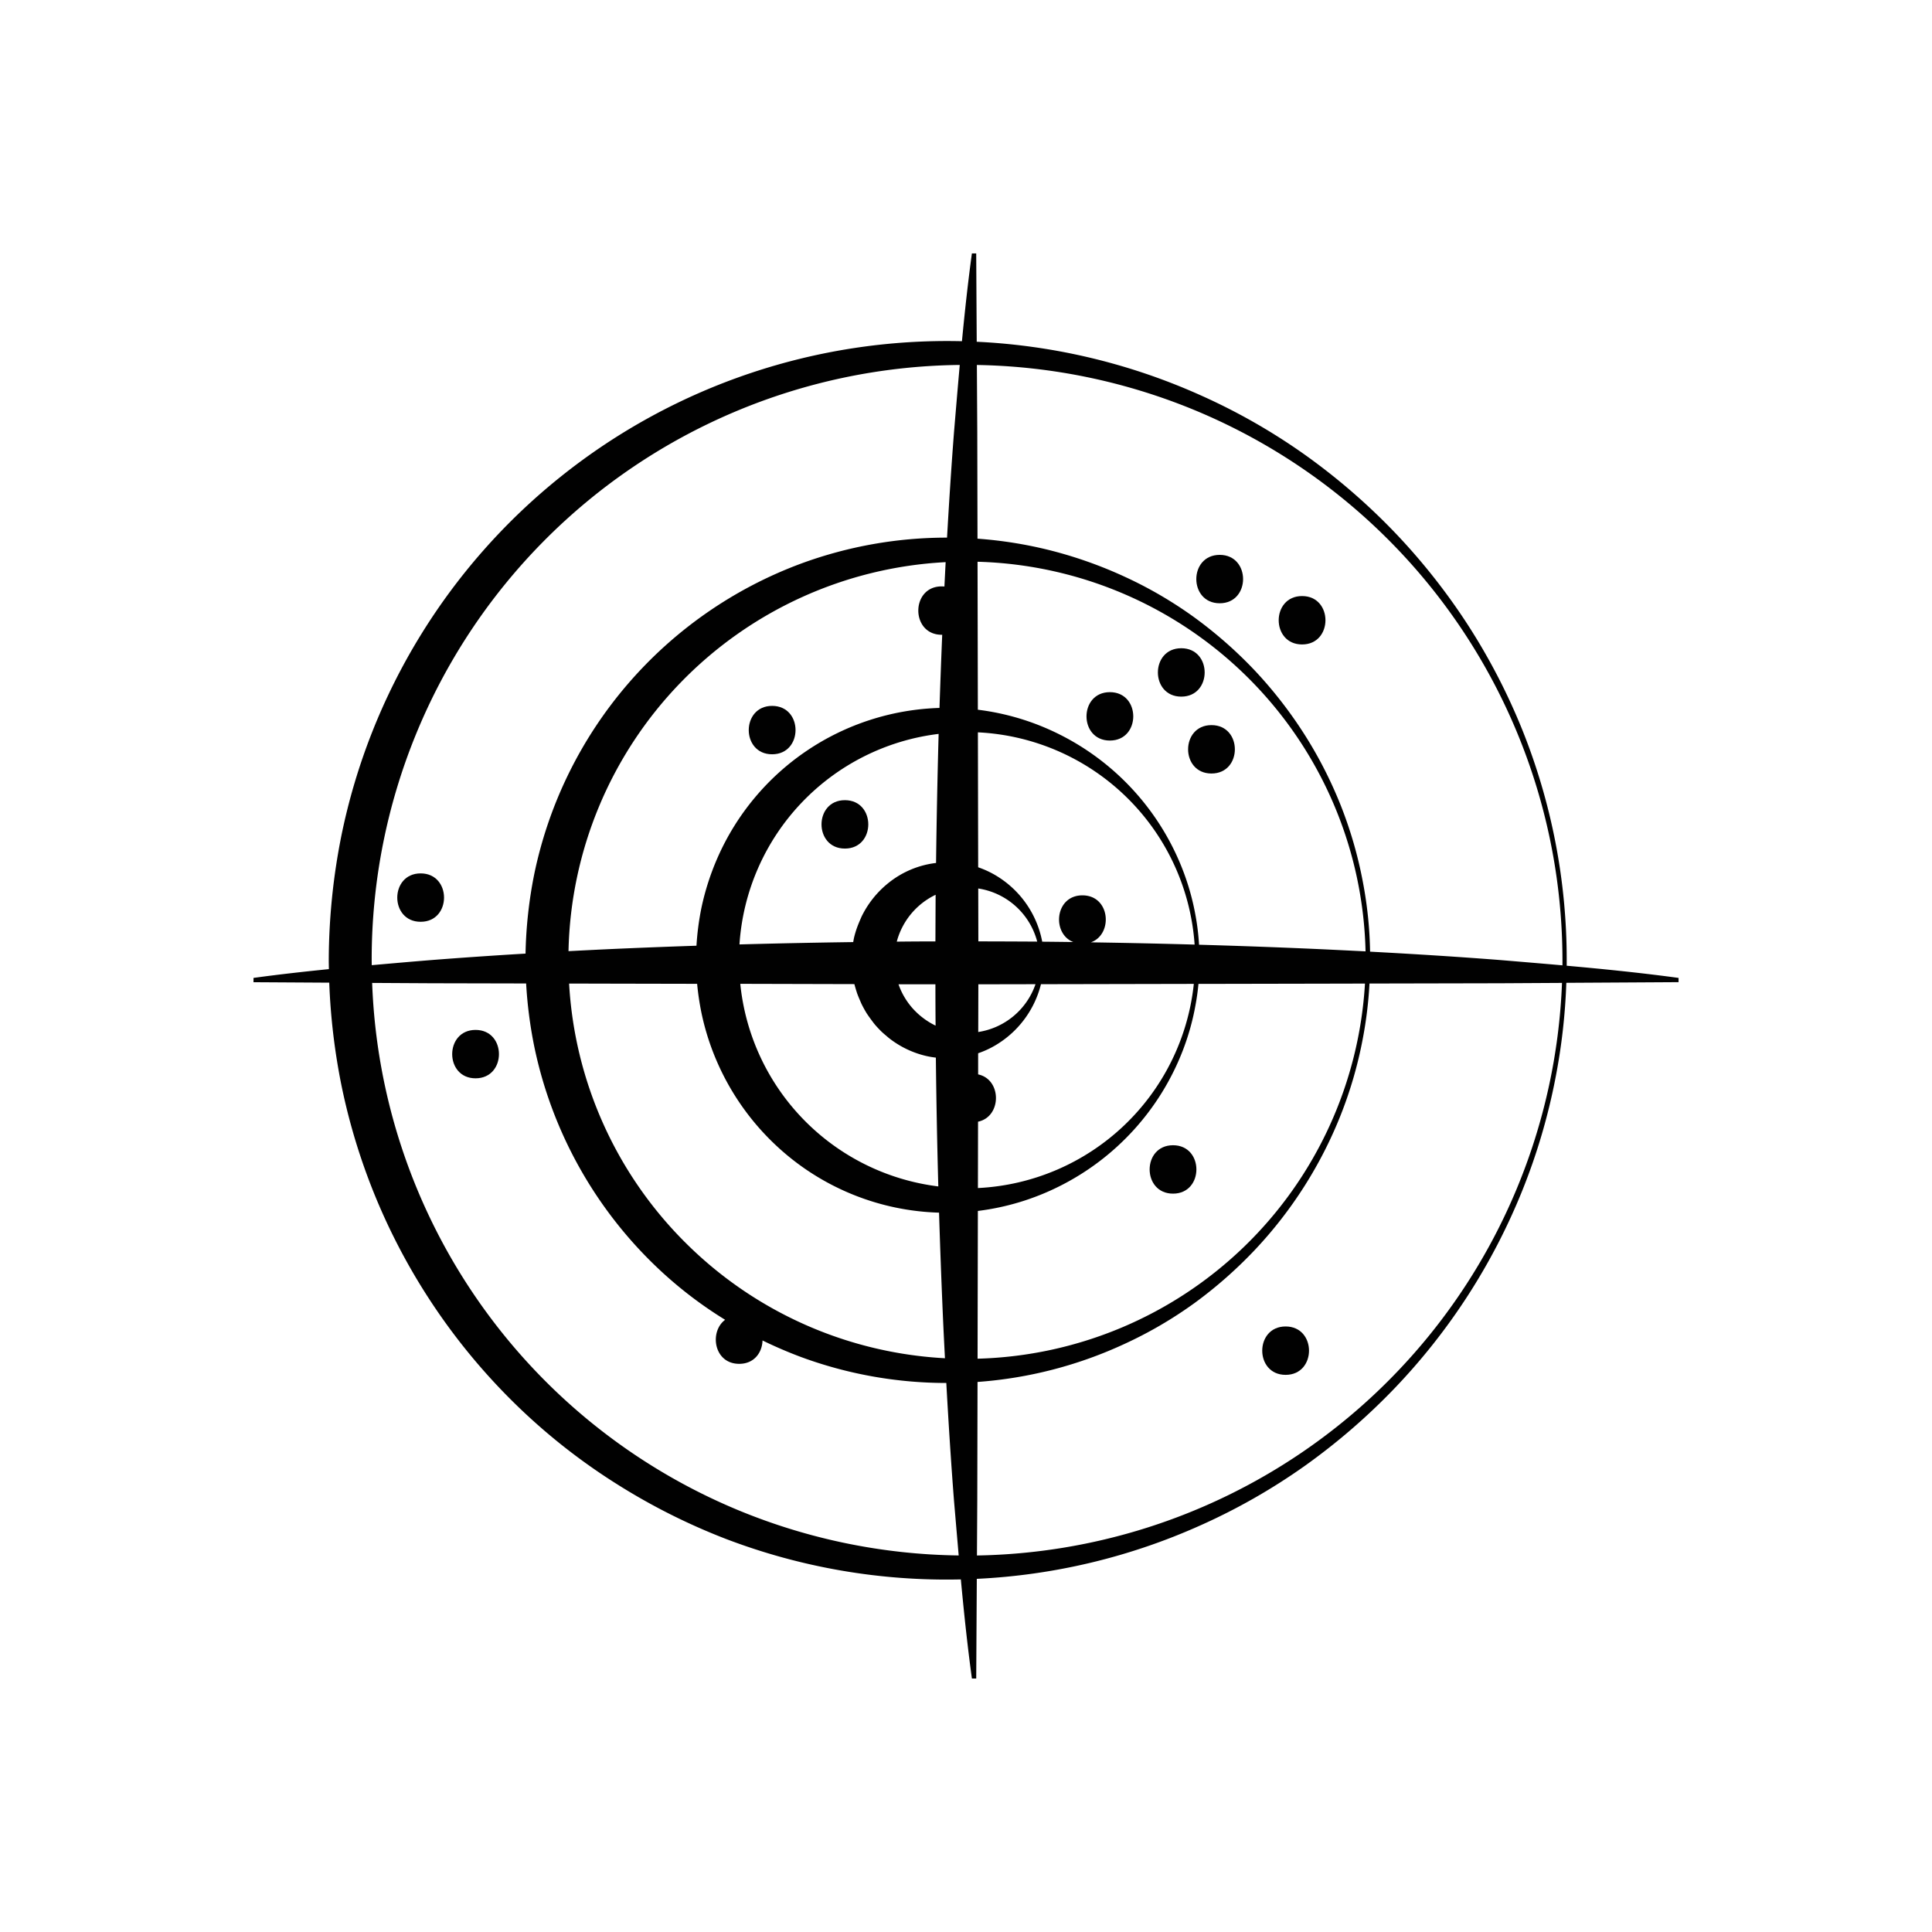 <svg id="Слой_1" data-name="Слой 1" xmlns="http://www.w3.org/2000/svg" viewBox="0 0 1200 1200"><defs><style>.cls-1{fill:#010101;}</style></defs><title>2 папка без кружка</title><path class="cls-1" d="M524.78,497c-19.34,0-19.38,30.06,0,30.06S544.15,497,524.78,497Z"/><path class="cls-1" d="M808.75,400.28c19.34,0,19.37-30.06,0-30.06S789.38,400.28,808.75,400.28Z"/><path class="cls-1" d="M757.58,374.7c19.35,0,19.38-30.06,0-30.06S738.21,374.7,757.58,374.7Z"/><path class="cls-1" d="M689.36,429.91c-19.34,0-19.37,30.06,0,30.06S708.74,429.91,689.36,429.91Z"/><path class="cls-1" d="M752.47,450.38c-19.34,0-19.38,30.06,0,30.06S771.84,450.38,752.47,450.38Z"/><path class="cls-1" d="M733.71,402.63c-19.35,0-19.38,30.06,0,30.06S753.08,402.63,733.71,402.63Z"/><path class="cls-1" d="M295.38,639.7c-19.34,0-19.37,30.06,0,30.06S314.76,639.7,295.38,639.7Z"/><path class="cls-1" d="M261.27,542.48c-19.34,0-19.37,30.06,0,30.06S280.65,542.48,261.27,542.48Z"/><path class="cls-1" d="M798.52,823.89c-19.35,0-19.38,30.06,0,30.06S817.89,823.89,798.52,823.89Z"/><path class="cls-1" d="M728.59,741.39c19.34,0,19.37-30.06,0-30.06S709.22,741.39,728.59,741.39Z"/><path class="cls-1" d="M479.58,438.44c-19.34,0-19.37,30.06,0,30.06S499,438.44,479.58,438.44Z"/><path class="cls-1" d="M1042.59,607.4c-23.16-3.15-46.32-5.49-69.48-7.57,0-1.14,0-2.28,0-3.41A383.44,383.44,0,0,0,945.52,453.3a386.7,386.7,0,0,0-33.8-65.16A390.67,390.67,0,0,0,866,330.38a396,396,0,0,0-56-48.27,377.84,377.84,0,0,0-64.6-36.74,383.48,383.48,0,0,0-138.74-33.1l-.32-54.86h-2.68c-2.47,18.18-4.44,36.35-6.18,54.52A384,384,0,0,0,212,519.25a399.31,399.31,0,0,0-7.8,77.17c0,1.84.05,3.68.08,5.52-15.61,1.57-31.22,3.32-46.83,5.46v2.67l47.05.28a398.05,398.05,0,0,0,7.47,63.24A384.85,384.85,0,0,0,322.25,874.17a378.07,378.07,0,0,0,60.5,47.37,389.35,389.35,0,0,0,68.33,34.39A384.4,384.4,0,0,0,596.8,981c1.91,20.52,4.06,41,6.87,61.56h2.68l.36-61.91a383.17,383.17,0,0,0,138.73-33.14,379.08,379.08,0,0,0,64.61-36.76,394.8,394.8,0,0,0,56-48.3,386,386,0,0,0,79.46-122.94,379.75,379.75,0,0,0,20.69-70.28,375.7,375.7,0,0,0,6.67-58.78l69.71-.41Zm-301-352.83A370.09,370.09,0,0,1,970.47,596.42c0,1.06,0,2.11,0,3.17-12.83-1.14-25.66-2.2-38.49-3.28-27-2.1-54-3.78-81-5.22a252.37,252.37,0,0,0-4.55-43.68,259.22,259.22,0,0,0-13.74-47.34A264.48,264.48,0,0,0,810.12,456a268.73,268.73,0,0,0-30.48-39.24,273.59,273.59,0,0,0-37.51-33.07,256.11,256.11,0,0,0-43.49-25.44,266.49,266.49,0,0,0-47.93-16.82,262.45,262.45,0,0,0-43.57-6.85L607,268.06l-.25-41.37A370.07,370.07,0,0,1,741.59,254.57ZM425.15,771.27A246.62,246.62,0,0,1,353.48,610.9l25.23.06,54.29.11a168.55,168.55,0,0,0,2.68,18,156,156,0,0,0,10.05,31.25,156.84,156.84,0,0,0,37.82,52.54,154.49,154.49,0,0,0,99.71,40.34q1.05,34,2.56,68.08.52,11.18,1.11,22.35a246.92,246.92,0,0,1-161.78-72.37ZM581,584.73q-12,0-24,.14a45.12,45.12,0,0,1,24.13-29.11Q581.06,570.25,581,584.73Zm0,26.64q0,12.82.11,25.67A46.19,46.19,0,0,1,568.45,628a44.35,44.35,0,0,1-10.37-16.64Zm26.67,0,35.5-.07A44.77,44.77,0,0,1,607.6,641Zm0-26.68-.07-32.84a44.87,44.87,0,0,1,36.63,33Q625.92,584.74,607.65,584.71ZM581.4,536a57.95,57.95,0,0,0-29.46,12.34,60.72,60.72,0,0,0-16.89,21.15c-.91,2.12-1.85,4.25-2.64,6.42s-1.46,4.42-2,6.68c-.16.85-.32,1.71-.47,2.56q-35.33.48-70.64,1.45A141,141,0,0,1,583,455.84Q581.9,495.94,581.4,536Zm-50.72,75.25c.48,1.91,1.07,3.8,1.67,5.67.79,2.18,1.74,4.31,2.65,6.42a68.33,68.33,0,0,0,3.32,6.06c1.26,1.92,2.63,3.76,4,5.59s2.94,3.47,4.51,5.08,3.36,3,5.05,4.48a59,59,0,0,0,23.49,11.36,58,58,0,0,0,5.91,1q.43,40,1.52,80a141.05,141.05,0,0,1-123-125.84Zm76.8,85.45c14.8-3.08,14.84-26.25.06-29.37l0-13.13a57.76,57.76,0,0,0,13.58-6.74,61.15,61.15,0,0,0,25.44-36.16l94.94-.19A141.81,141.81,0,0,1,607.4,737.92ZM677.59,585.3c13.86-4.92,12.12-29.18-5.28-29.18-17.22,0-19.12,23.8-5.68,29q-9.64-.13-19.29-.22a61.07,61.07,0,0,0-26.22-39.5,58.32,58.32,0,0,0-13.56-6.71l-.17-83.82A141.81,141.81,0,0,1,742,586.7Q709.78,585.79,677.59,585.3Zm-91-221a15.4,15.4,0,0,0-1.69-.09c-19.34,0-19.38,30.06,0,30.06h.32q-.94,22.72-1.69,45.44a155.69,155.69,0,0,0-137.74,92.79,160.12,160.12,0,0,0-10.09,31.23,168.34,168.34,0,0,0-3.11,23.67q-26.94.9-53.88,2.11-12.79.6-25.6,1.27A247.17,247.17,0,0,1,587.36,349.16C587.09,354.22,586.85,359.28,586.59,364.34Zm20.64,457,.14-69.16a155.12,155.12,0,0,0,50.76-15.39,157.89,157.89,0,0,0,76.62-84.51,153.21,153.21,0,0,0,7.71-27.47c.86-4.52,1.49-9.08,1.92-13.65l76.91-.15,26.52-.06a247.7,247.7,0,0,1-240.62,233ZM821.29,589.6q-38.28-1.73-76.55-2.81a145.25,145.25,0,0,0-2.28-18.71,153,153,0,0,0-7.72-27.47,157.62,157.62,0,0,0-76.65-84.44,155.38,155.38,0,0,0-50.73-15.35l-.13-62.11-.06-29.8a247.85,247.85,0,0,1,241,242Q834.75,590.24,821.29,589.6Zm-590.43,6.82A369.28,369.28,0,0,1,596.12,226.67c-1.23,13.79-2.38,27.59-3.54,41.39-1.7,22-3.11,43.91-4.36,65.87a262.18,262.18,0,0,0-90.33,16A262.3,262.3,0,0,0,331.8,543.09a276.87,276.87,0,0,0-5.38,49.21q-29.18,1.73-58.36,4c-12.39,1-24.78,2.09-37.16,3.19C230.89,598.43,230.86,597.42,230.86,596.42ZM458.53,938A369,369,0,0,1,231.15,610.51l36.91.21,58.73.13a273.92,273.92,0,0,0,5,38.9,262.83,262.83,0,0,0,76.87,138,255.29,255.29,0,0,0,41.73,32c-9.95,7.38-7.06,27.35,8.74,27.35,9.45,0,14.27-7.17,14.49-14.51q11.88,5.8,24.24,10.4a261.24,261.24,0,0,0,89.91,16c1.34,24.3,2.88,48.61,4.76,72.91q1.46,17.1,2.93,34.22A370,370,0,0,1,458.53,938ZM942.16,738.14a369.81,369.81,0,0,1-335.36,228l.2-34.2.16-73.59a261.13,261.13,0,0,0,91.51-23.72,256.82,256.82,0,0,0,43.49-25.45,273.12,273.12,0,0,0,37.5-33.1,264,264,0,0,0,53-83.31,259.09,259.09,0,0,0,13.74-47.35,253.56,253.56,0,0,0,4.21-34.53l81.37-.17,38.21-.22A370.2,370.2,0,0,1,942.16,738.14Z"/></svg>
